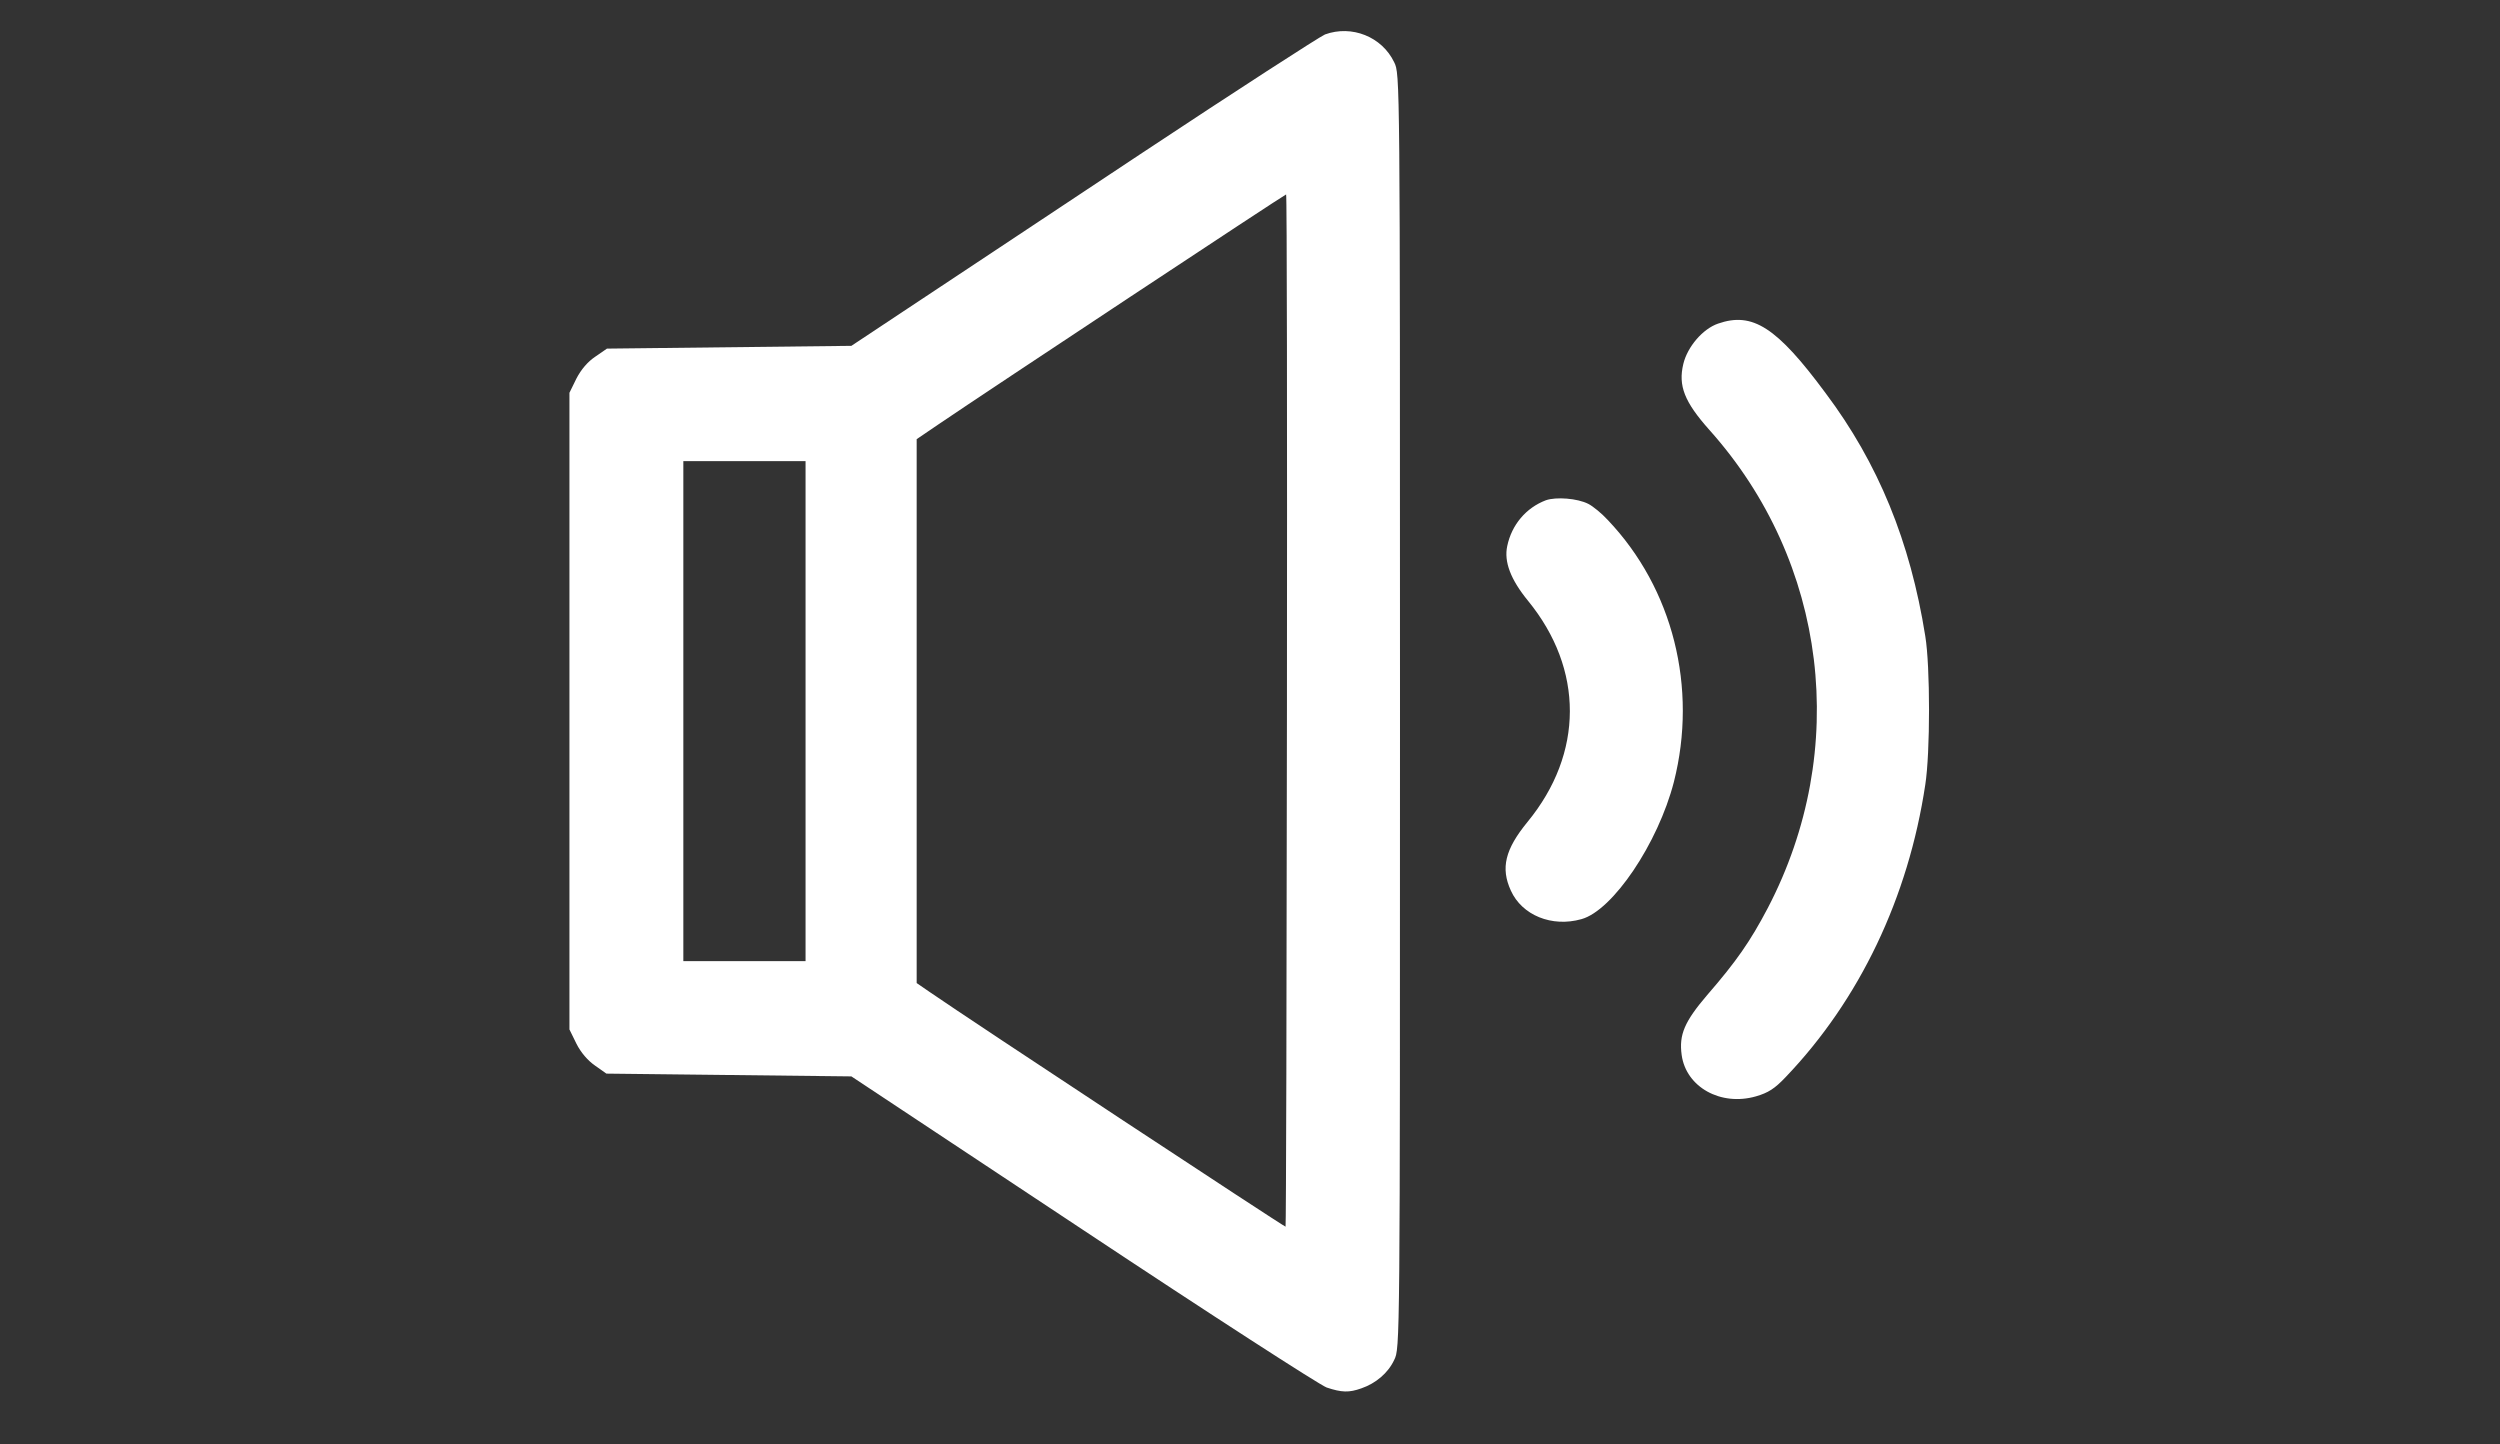 <?xml version="1.0" standalone="no"?>
<!DOCTYPE svg PUBLIC "-//W3C//DTD SVG 20010904//EN"
 "http://www.w3.org/TR/2001/REC-SVG-20010904/DTD/svg10.dtd">
<svg version="1.0" xmlns="http://www.w3.org/2000/svg"
 width="900pt" height="520pt" viewBox="0 0 900 520"
 preserveAspectRatio="xMidYMid meet">

<rect x="0" y="0" width="900" height="520" fill="#333333" stroke="none"/>

<g transform="translate(0,520) scale(0.1,-0.1)"
fill="#ffffff" stroke="none">
<path d="M4770 5076 c-19 -8 -318 -201 -665 -431 -346 -230 -722 -479 -835
-554 l-205 -136 -440 -5 -440 -5 -42 -29 c-27 -18 -51 -46 -68 -79 l-25 -51 0
-1146 0 -1146 25 -51 c16 -32 41 -61 67 -79 l41 -29 441 -5 441 -5 833 -552
c458 -304 853 -559 878 -568 54 -18 80 -19 125 -3 52 18 96 55 118 102 21 42
21 44 21 2336 0 2292 0 2294 -21 2336 -44 92 -153 135 -249 100z m-137 -2432
c-1 -1021 -3 -1858 -5 -1860 -3 -2 -1128 739 -1280 844 l-48 33 0 979 0 979
78 53 c184 125 1247 828 1252 828 3 0 4 -835 3 -1856z m-1733 -4 l0 -900 -220
0 -220 0 0 900 0 900 220 0 220 0 0 -900z"/>
<path d="M6185 4035 c-55 -19 -110 -83 -125 -145 -19 -79 4 -137 94 -238 425
-475 507 -1152 210 -1721 -63 -120 -113 -192 -218 -313 -82 -96 -102 -143 -92
-216 16 -116 141 -185 267 -149 45 13 68 28 107 69 267 279 442 647 503 1053
18 116 18 425 0 535 -54 340 -169 622 -359 875 -176 238 -263 293 -387 250z"/>
<path d="M5565 3399 c-71 -27 -123 -88 -139 -165 -12 -56 12 -120 75 -197 201
-246 201 -549 -2 -796 -81 -99 -97 -166 -60 -247 40 -89 148 -133 254 -103
113 31 276 273 333 494 86 339 -3 696 -238 943 -22 24 -54 50 -70 58 -39 20
-116 26 -153 13z"/>
</g>
</svg>
